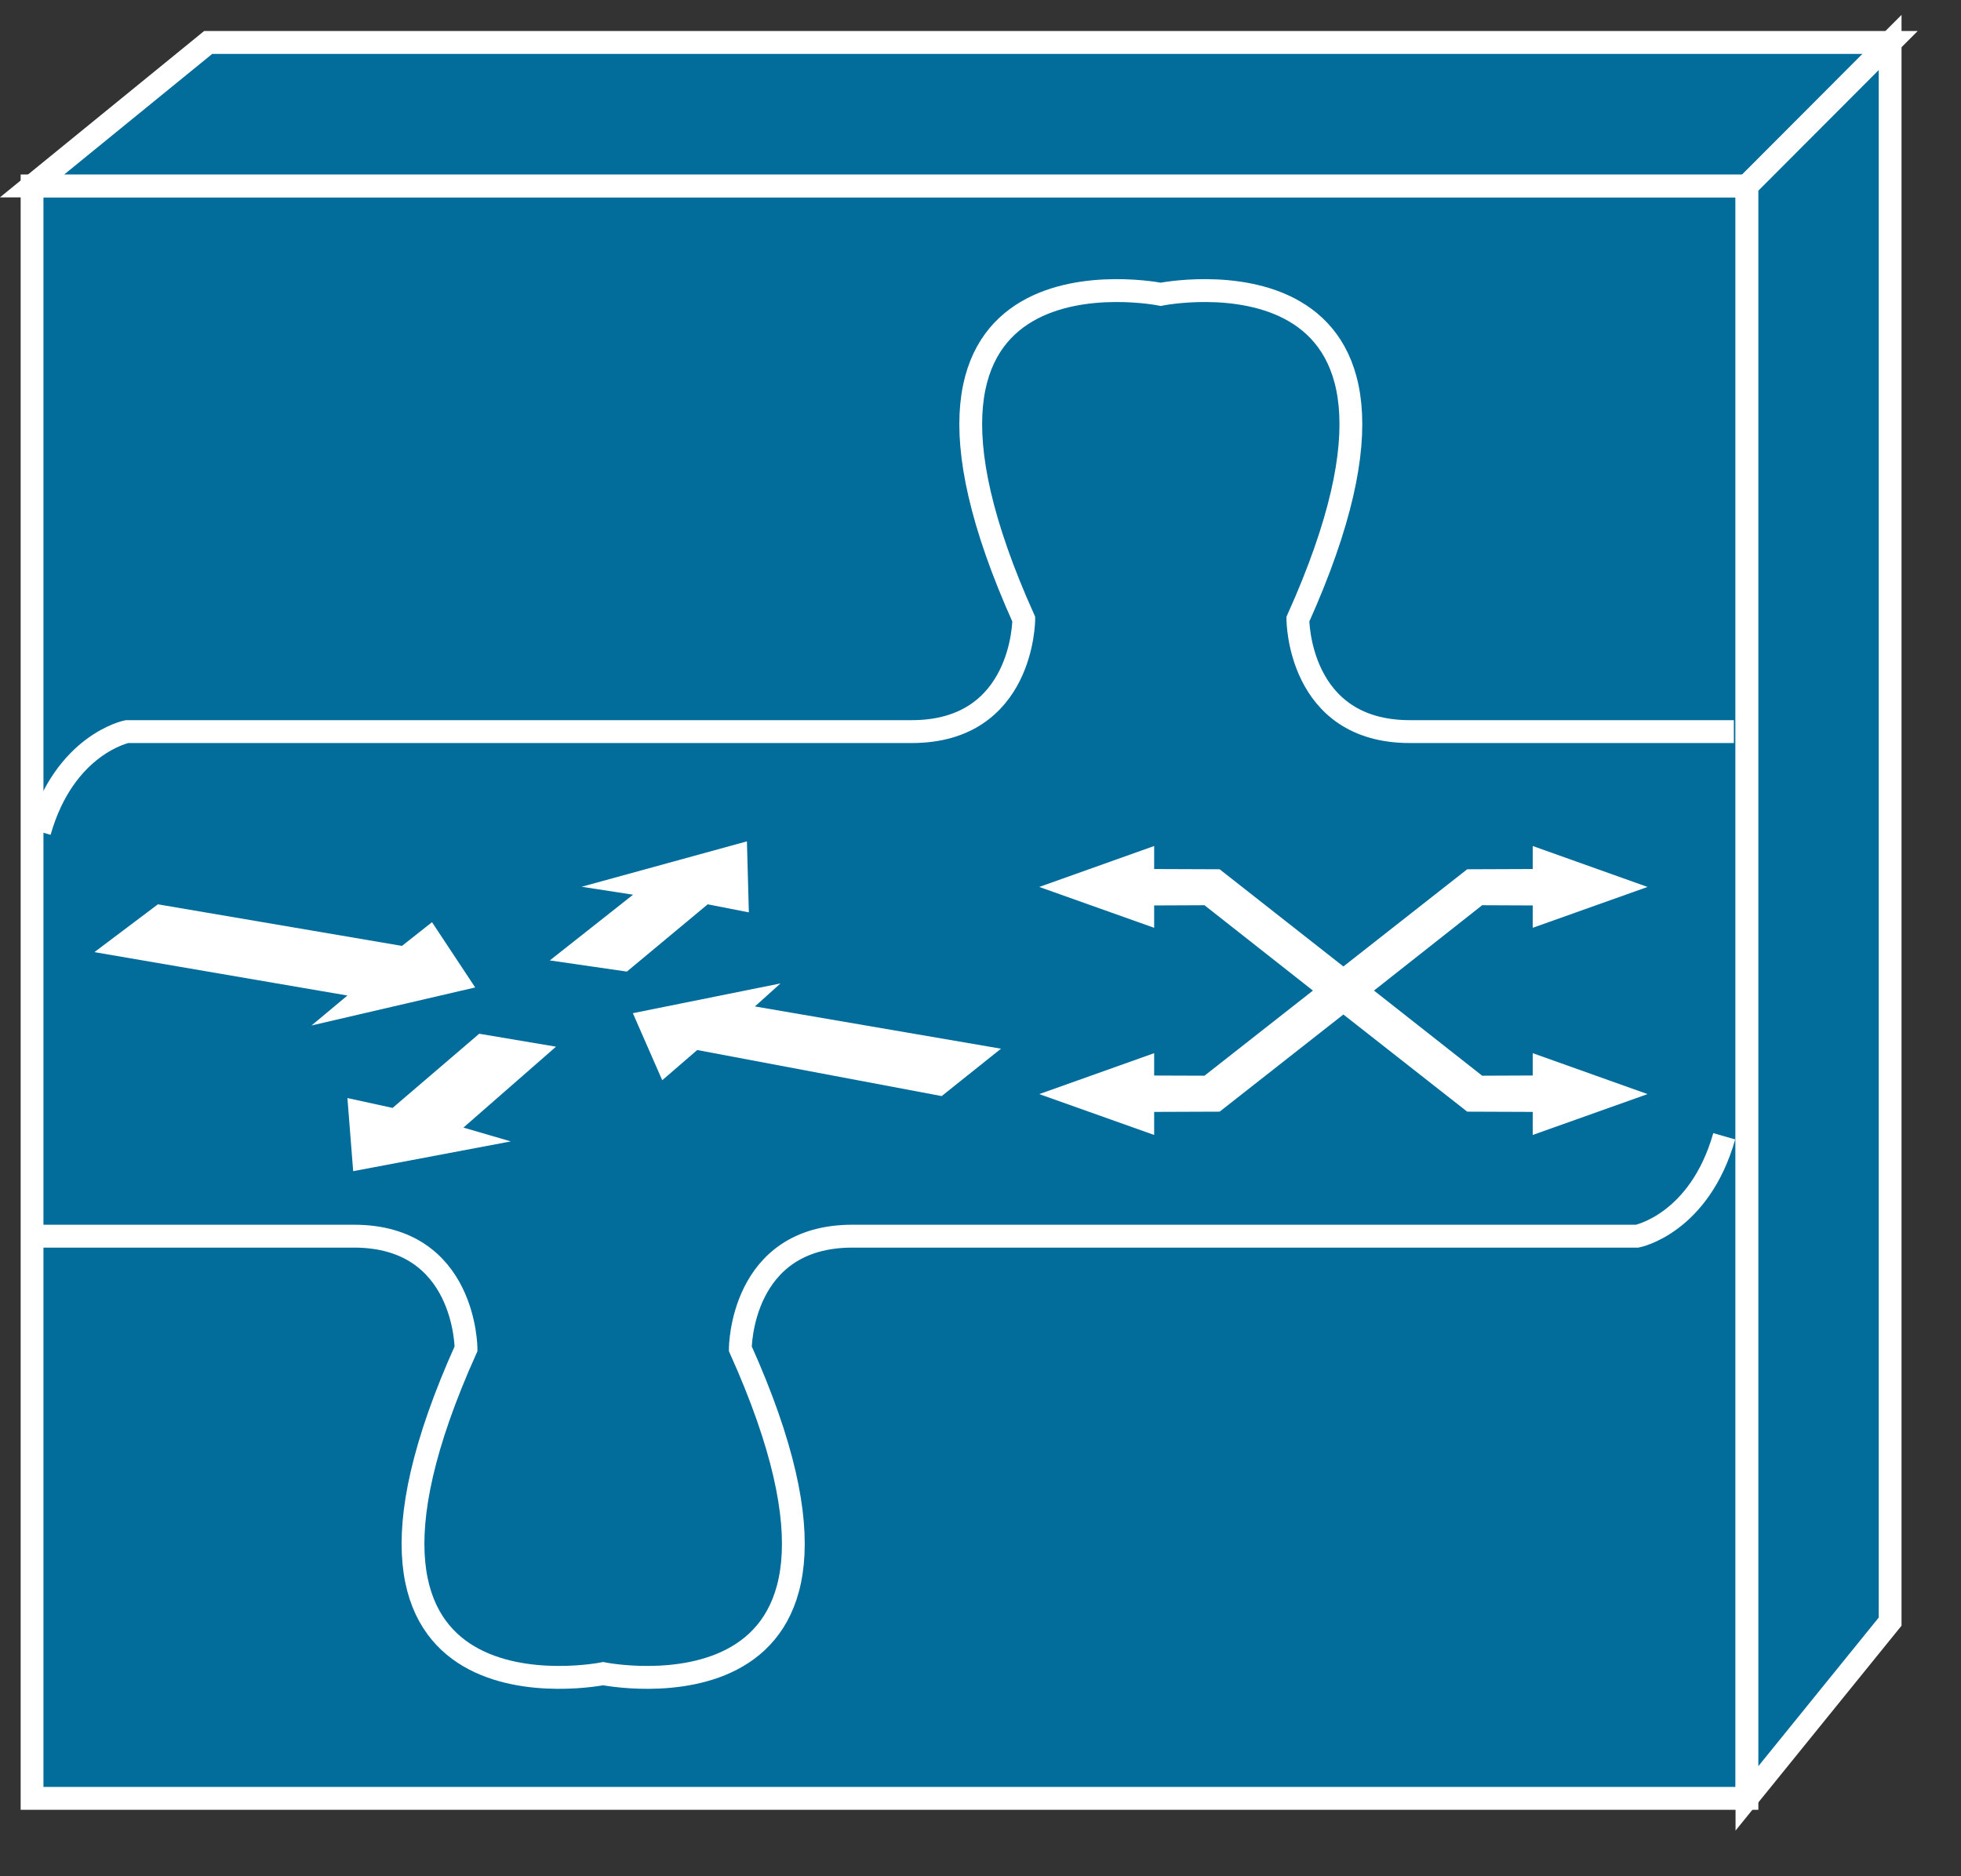 <?xml version="1.0" encoding="UTF-8"?>
<svg xmlns="http://www.w3.org/2000/svg" xmlns:xlink="http://www.w3.org/1999/xlink" width="209pt" height="200pt" viewBox="0 0 209 200" version="1.1">
<rect x="0" y="0" width="209" height="200" fill="#333333" stroke="none"/>
<g id="surface1">
<path style=" stroke:none;fill-rule:nonzero;fill:rgb(0.784%,42.353%,60.784%);fill-opacity:1;" d="M 3.418 191.703 L 186.203 191.703 L 186.203 19.824 L 3.418 19.824 Z M 3.418 191.703 "/>
<path style="fill:none;stroke-width:0.5;stroke-linecap:butt;stroke-linejoin:miter;stroke:rgb(100%,100%,100%);stroke-opacity:1;stroke-miterlimit:4;" d="M 0.703 39.298 L 38.31 39.298 L 38.31 4.063 L 0.703 4.063 Z M 0.703 39.298 " transform="matrix(4.86,0,0,4.878,0,0)"/>
<path style=" stroke:none;fill-rule:nonzero;fill:rgb(0.784%,42.353%,60.784%);fill-opacity:1;" d="M 3.418 19.824 L 22.188 4.531 L 201.465 4.531 L 186.203 19.824 L 3.418 19.824 "/>
<path style="fill:none;stroke-width:0.5;stroke-linecap:butt;stroke-linejoin:miter;stroke:rgb(100%,100%,100%);stroke-opacity:1;stroke-miterlimit:4;" d="M 0.703 4.063 L 4.565 0.928 L 41.45 0.928 L 38.31 4.063 Z M 0.703 4.063 " transform="matrix(4.86,0,0,4.878,0,0)"/>
<path style=" stroke:none;fill-rule:nonzero;fill:rgb(0.784%,42.353%,60.784%);fill-opacity:1;" d="M 186.203 191.691 L 201.465 172.855 L 201.465 4.535 L 186.203 19.828 L 186.203 191.699 "/>
<path style="fill:none;stroke-width:0.5;stroke-linecap:butt;stroke-linejoin:miter;stroke:rgb(100%,100%,100%);stroke-opacity:1;stroke-miterlimit:4;" d="M 38.31 39.298 L 41.45 35.436 L 41.45 0.928 L 38.31 4.063 Z M 38.023 15.987 L 30.917 15.987 C 28.462 15.987 28.462 13.531 28.462 13.531 C 32.285 5.065 25.454 6.431 25.454 6.431 C 25.454 6.431 18.628 5.065 22.451 13.531 C 22.451 13.531 22.451 15.987 19.995 15.987 L 2.784 15.987 C 2.784 15.987 1.416 16.261 0.869 18.174 M 0.664 27.013 L 7.764 27.013 C 10.22 27.013 10.22 29.473 10.22 29.473 C 6.396 37.94 13.227 36.573 13.227 36.573 C 13.227 36.573 20.059 37.94 16.235 29.473 C 16.235 29.473 16.235 27.013 18.691 27.013 L 35.904 27.013 C 35.904 27.013 37.265 26.744 37.812 24.83 " transform="matrix(4.86,0,0,4.878,0,0)"/>
<path style=" stroke:none;fill-rule:nonzero;fill:rgb(100%,100%,100%);fill-opacity:1;" d="M 46.043 98.301 L 50.645 105.258 L 33.203 109.309 L 37.027 106.117 L 10.062 101.492 L 16.828 96.395 L 42.84 100.828 L 46.043 98.301 M 70.578 115.145 L 67.449 108 L 83.184 104.828 L 80.457 107.281 L 106.684 111.785 L 100.363 116.836 L 74.309 111.926 L 70.582 115.145 M 61.992 94.523 L 79.605 89.684 L 79.812 97.254 L 75.426 96.395 L 66.809 103.566 L 58.598 102.375 L 67.469 95.371 L 61.992 94.523 M 54.441 121.668 L 37.641 124.84 L 37.027 117.047 L 41.84 118.098 L 51.074 110.191 L 59.258 111.57 L 49.391 120.195 L 54.445 121.668 M 146.438 105.59 L 157.965 114.664 L 163.355 114.641 L 163.355 112.262 L 175.594 116.625 L 163.355 120.98 L 163.355 118.523 L 156.371 118.496 L 143.176 108.141 L 129.988 118.496 L 123.008 118.523 L 123.008 120.98 L 110.762 116.625 L 123.008 112.262 L 123.008 114.645 L 128.371 114.664 L 139.93 105.59 L 128.371 96.492 L 123.008 96.516 L 123.008 98.898 L 110.762 94.543 L 123.008 90.18 L 123.008 92.633 L 129.988 92.66 L 143.176 103.02 L 156.371 92.66 L 163.355 92.633 L 163.355 90.18 L 175.594 94.543 L 163.355 98.898 L 163.355 96.516 L 157.965 96.492 L 146.43 105.594 "/>
</g>
</svg>
